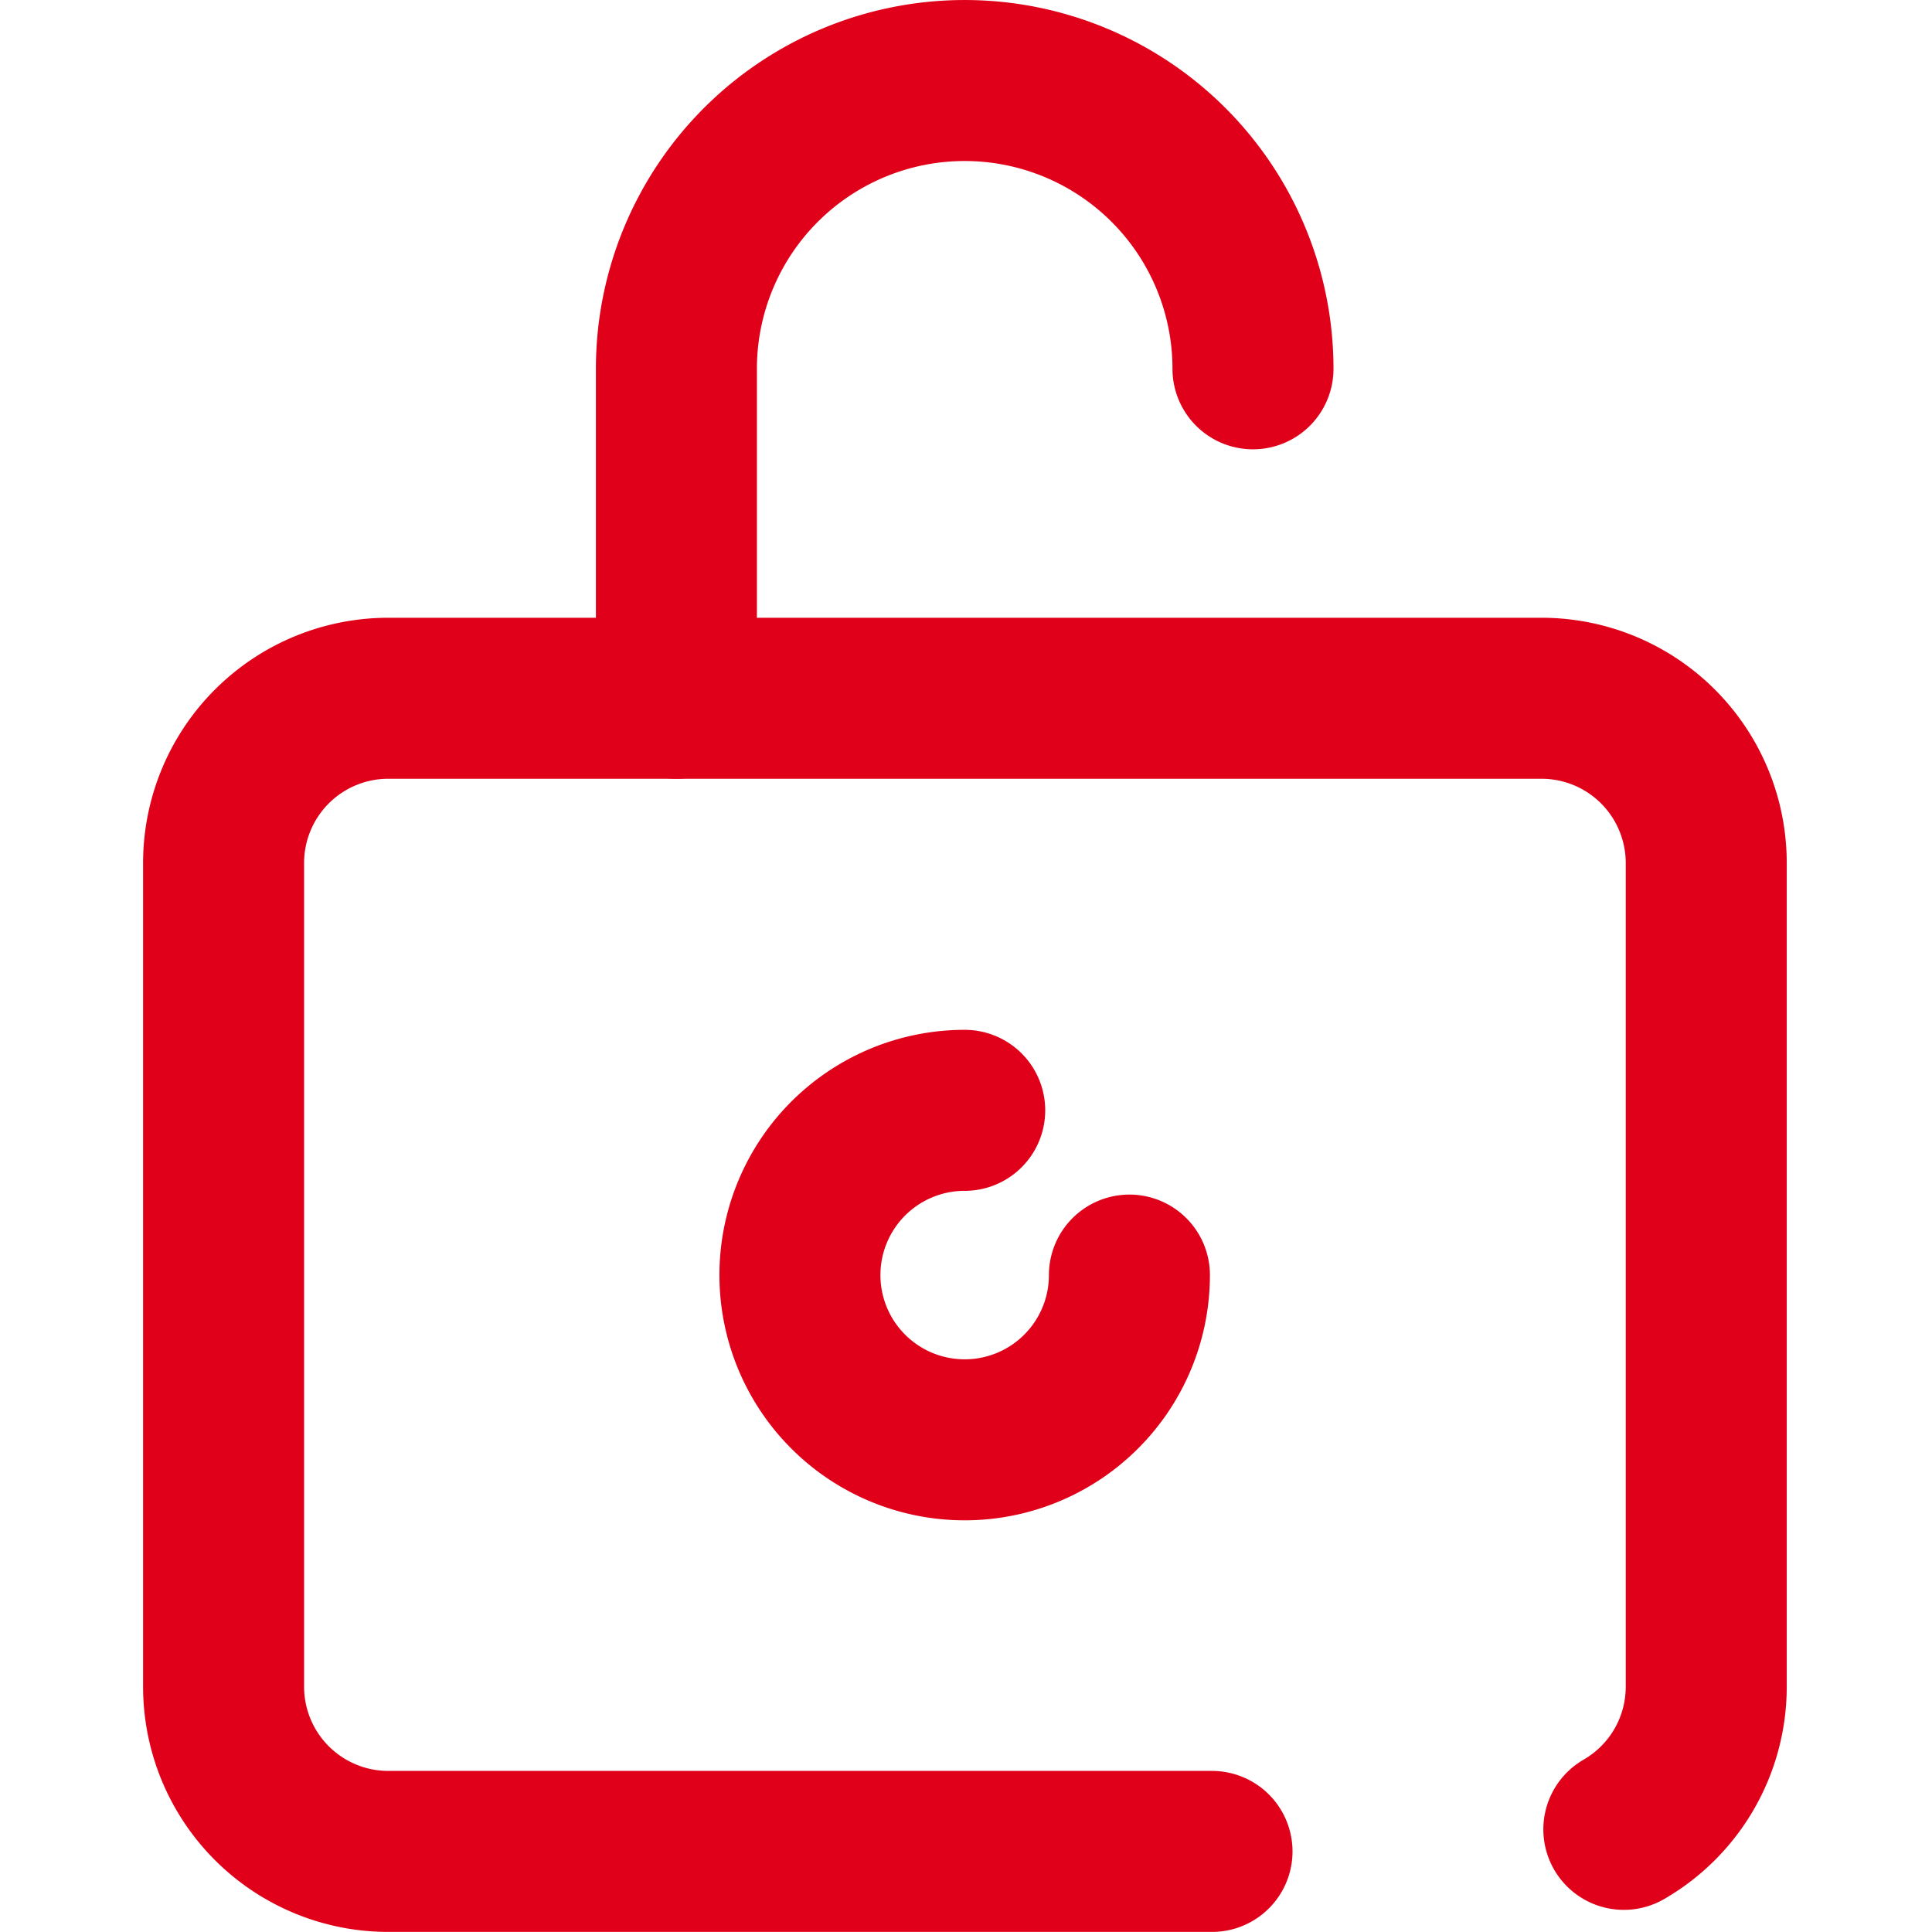 <svg width="48" height="48" viewBox="0 0 48 48" fill="none" xmlns="http://www.w3.org/2000/svg">
  <path d="M30.112 45.998H9.648a4.093 4.093 0 0 1-4.093-4.093V21.44a4.093 4.093 0 0 1 4.093-4.092h28.65a4.093 4.093 0 0 1 4.093 4.093v20.464a4.091 4.091 0 0 1-2.047 3.545" stroke="#E10019" stroke-width="4" stroke-linecap="round"/>
  <path d="M28.06 31.679a4.093 4.093 0 1 1-4.092-4.093M31.13 9.163a7.162 7.162 0 1 0-14.325 0v8.185" stroke="#E10019" stroke-width="4" stroke-linecap="round"/>
</svg>
